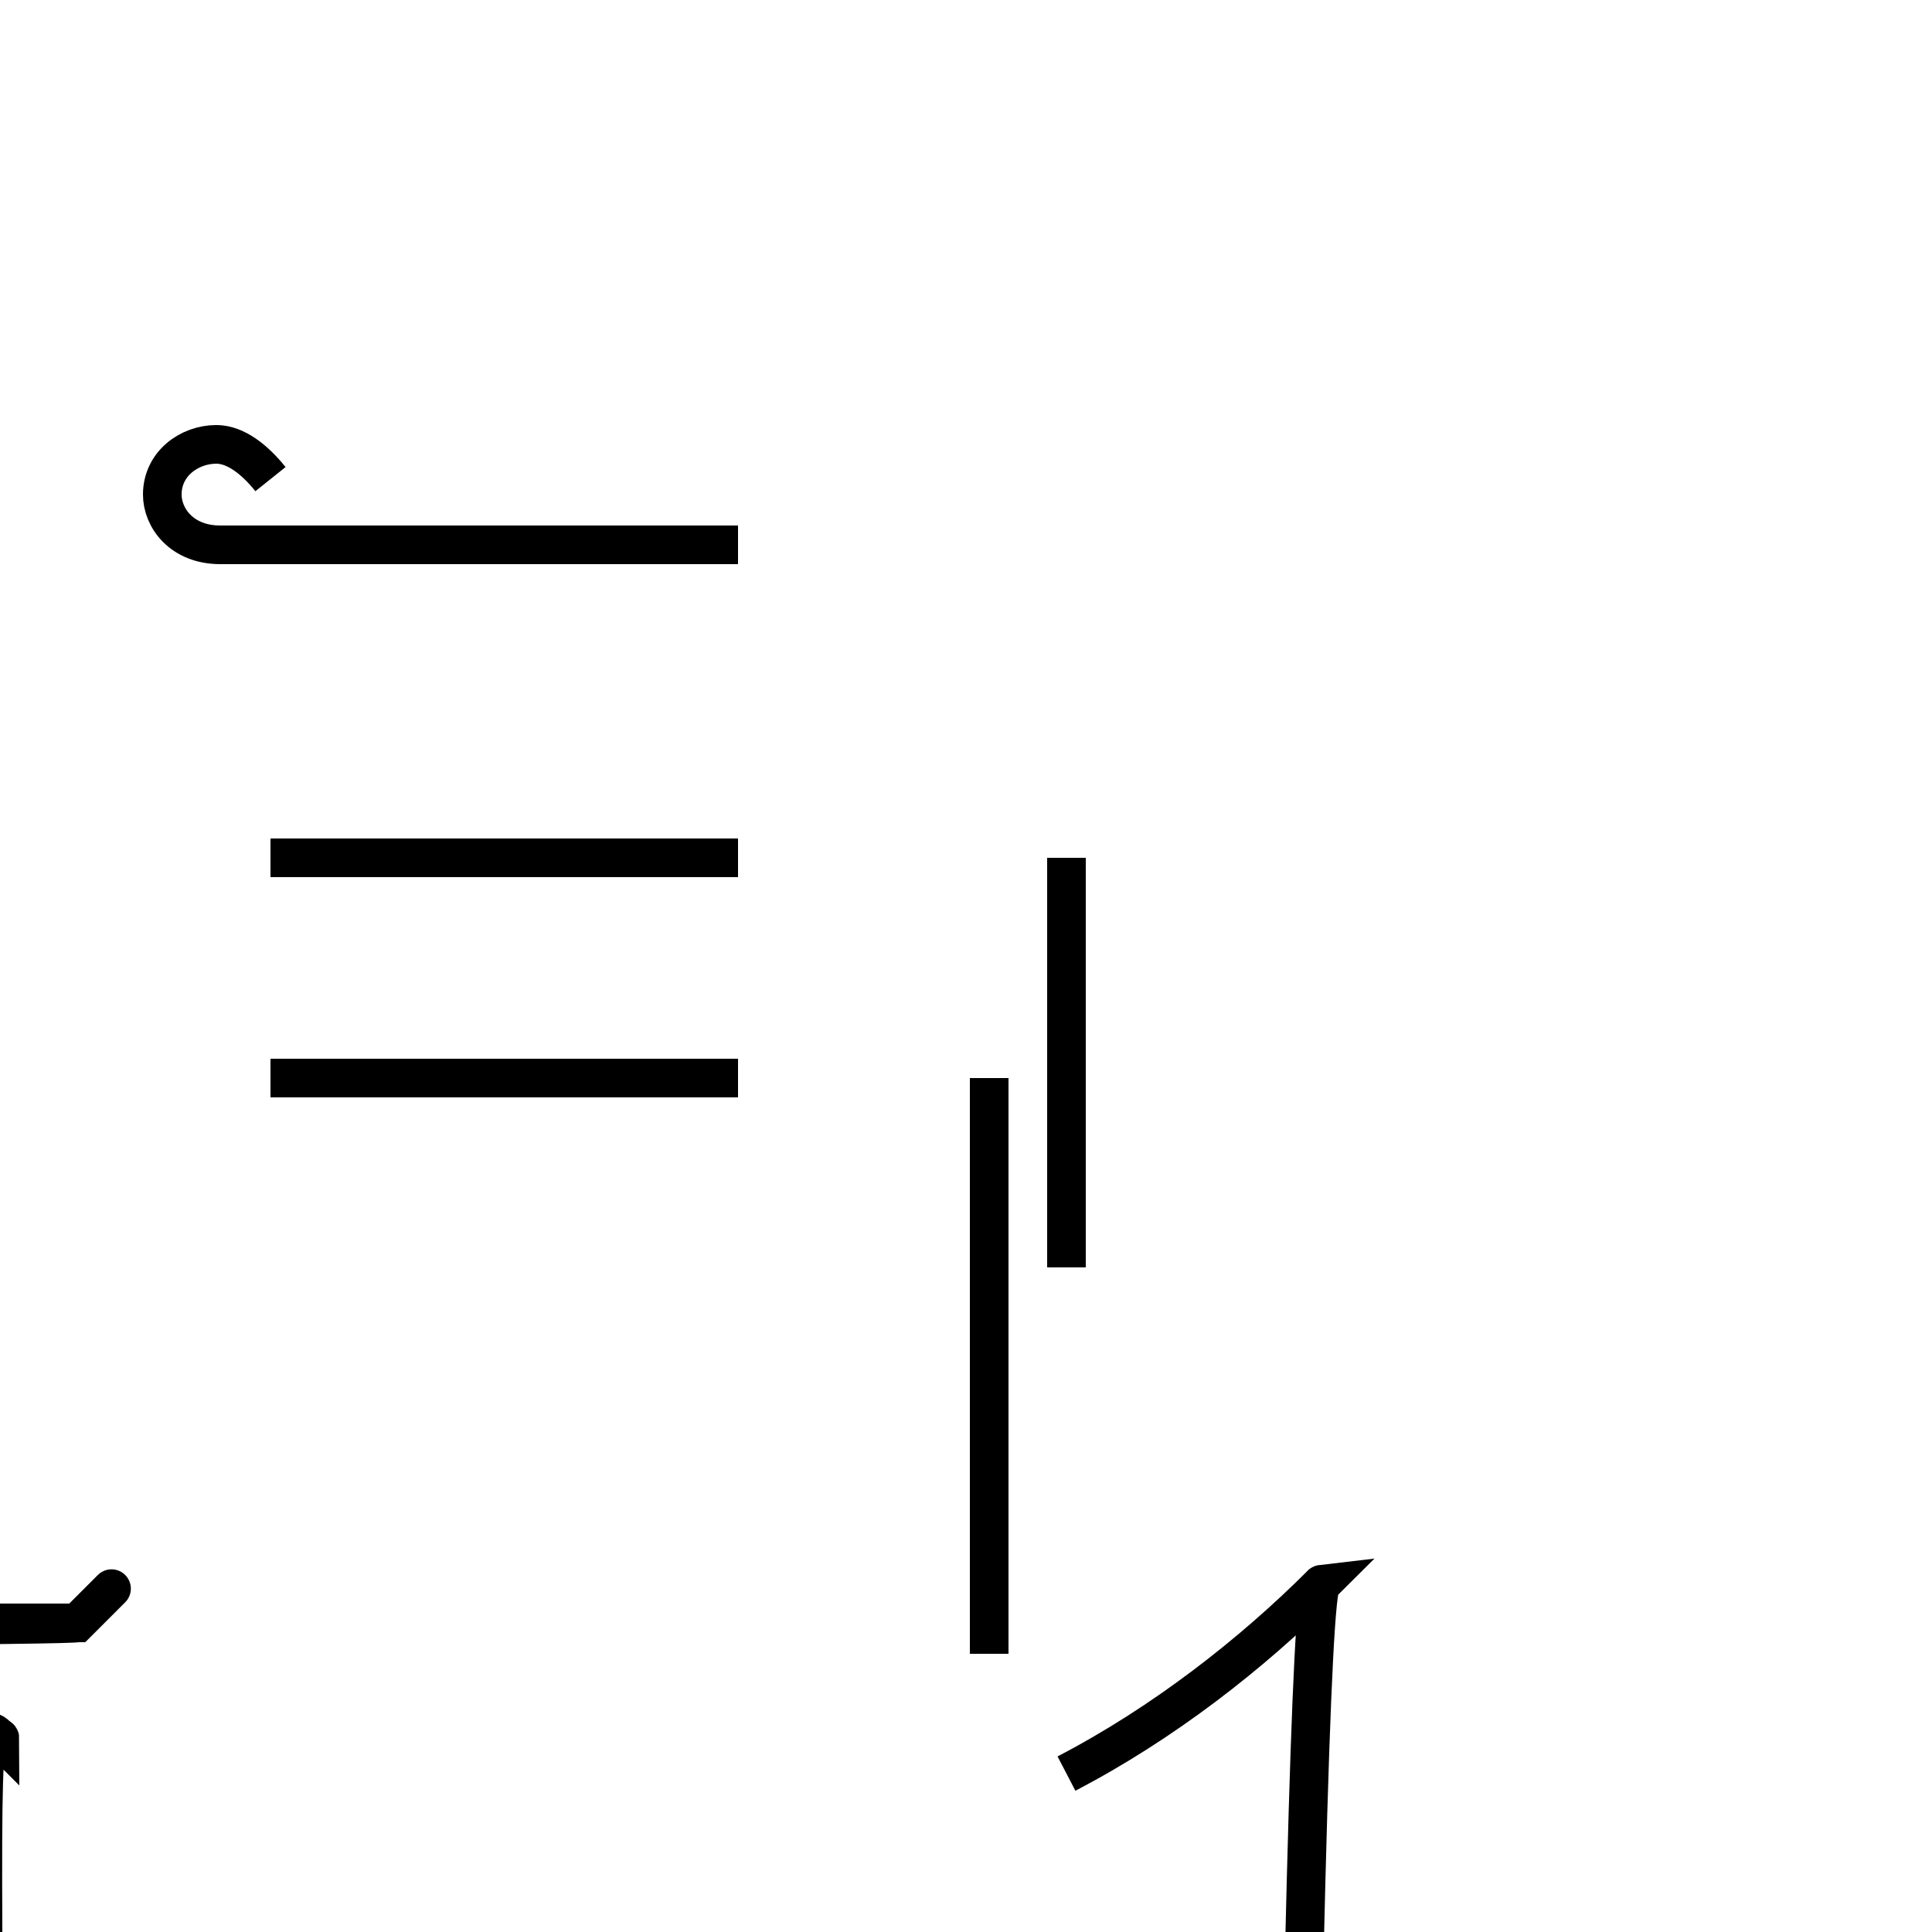 <?xml version='1.0' encoding='utf8'?>
<svg viewBox="0.0 -44.0 50.0 50.0" version="1.1" xmlns="http://www.w3.org/2000/svg">
<rect x="0.0" y="-44.0" width="50.0" height="50.0" fill="#808080" stroke="none"/>
<rect x="-1000" y="-1000" width="2000" height="2000" stroke="white" fill="white"/>
<g style="fill:none; stroke:#000000;  stroke-width:1">
<path d="M 7.0 31.6 C 6.6 32.1 6.1 32.5 5.6 32.5 C 4.9 32.5 4.2 32.0 4.2 31.2 C 4.2 30.6 4.7 29.9 5.7 29.9 L 19.1 29.9 M 19.1 21.8 L 7.0 21.8 M 19.1 16.1 L 7.0 16.1 M 25.6 1.2 L 25.6 16.1 M 27.6 11.2 L 27.6 21.8 M 27.6 -1.9 C 30.1 -0.6 32.4 1.2 34.2 3-000-1-0-111111111-000-110-0-0-1--00-1-0-0-1-00-11000--0000000009920-00000-0-000 2 2s0s-000000s-0s-90s-0s0-1000000s208000s00s0s100000000220000200000000001000201110211011110110s000s100010110s-10s0s020s0 -1100s 11101111111111-11111111
s-11s000s0s-20100s-20s110s0011001000202020s010000000000001 1-0000s-0s00s-0-0s-0s00s0s-000000-0-00-1-00-0-1-0-0s-5-0-0-1-2-2-0-1-0s-10-1 -0-111-220 -2-111 1 -1 -5s011 -11111-10-1
s-10s111-0s000 -101111 1-1s0s-0-0-10-0-1 -11-1 -1 -1 -1-2000 -2-1-5-0-0s-11-0s00000-2-1-10-0-00-0-1000 (0s-000s00 (0


-00-0-1-0-0-0-0011100-0-1000 -0 -1 -100010 (1 (10s
000s000s-0s01110s0s0110100 -s-11011-s-00011000111100000s0
s0s-1000000s-0010s-2 -111 -1000011 -10-10100s00 " transform="scale(1, -1)" />
</g>
</svg>